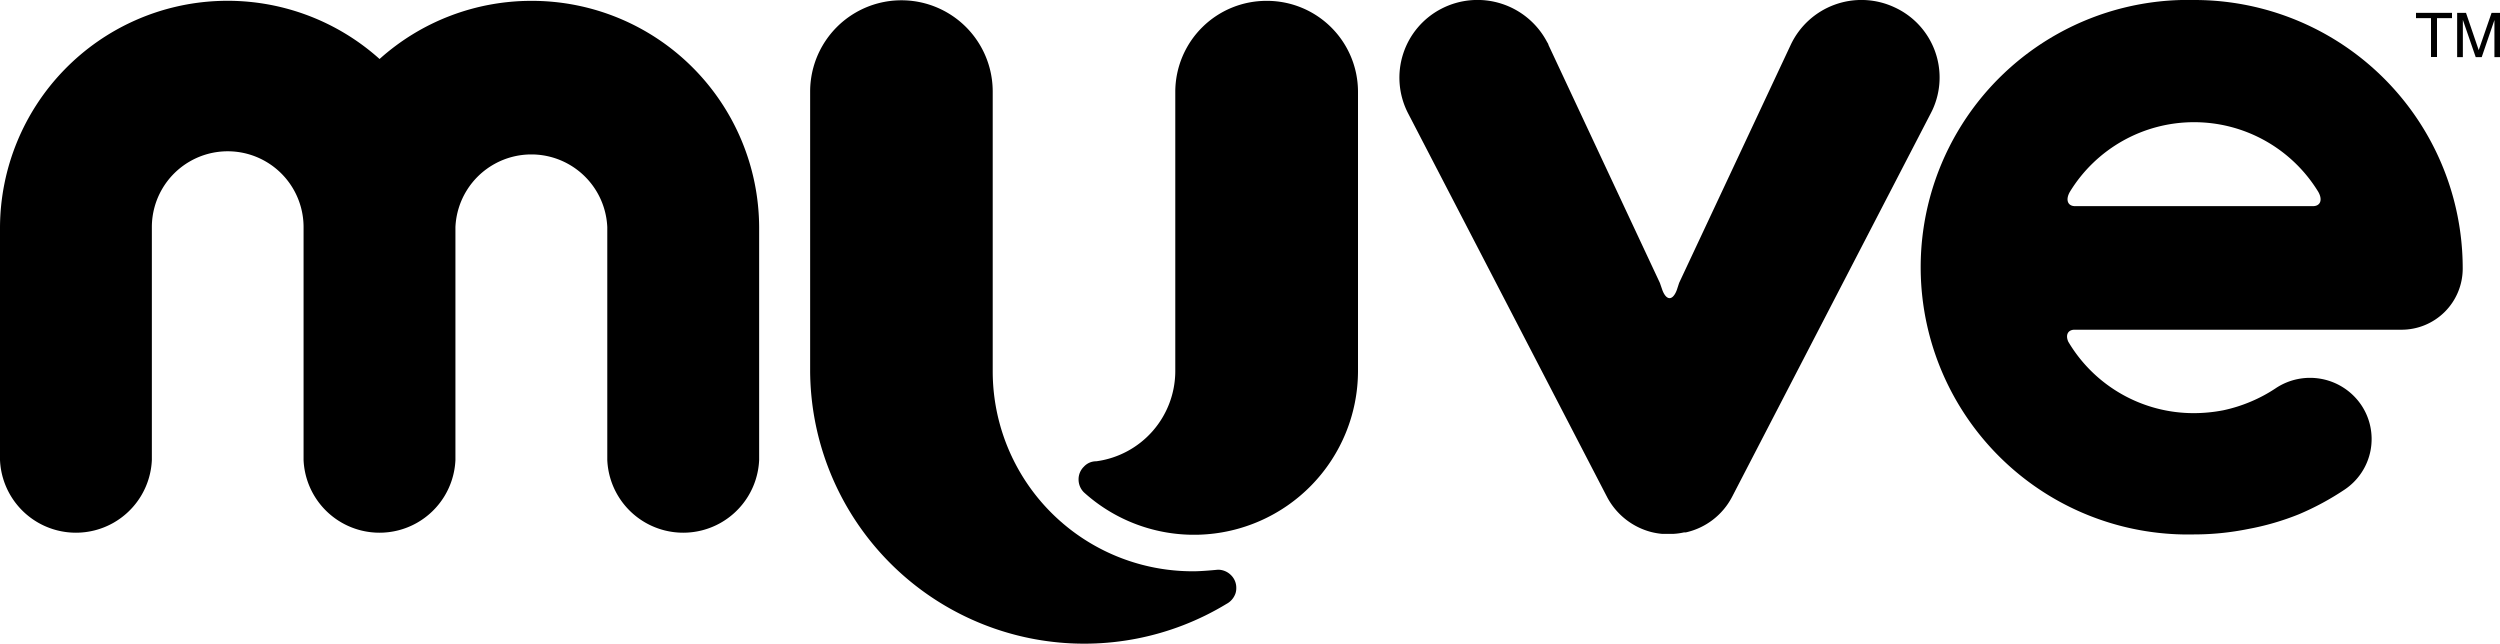 <svg xmlns="http://www.w3.org/2000/svg" viewBox="0 0 175 45.06"><title>Asset 2</title><g id="Layer_2" data-name="Layer 2"><g id="Layer_1-2" data-name="Layer 1"><path d="M37.2.06A15.9,15.9,0,0,0,26.57,4.13,15.93,15.93,0,0,0,0,15.9V32.2a5.32,5.32,0,0,0,10.63,0V15.9a5.31,5.31,0,0,1,10.62,0V32.2a5.32,5.32,0,0,0,10.63,0V15.9a5.32,5.32,0,0,1,10.63,0V32.2a5.32,5.32,0,0,0,10.63,0V15.9A15.91,15.91,0,0,0,37.2.06"/><path d="M153.59,0a18.71,18.71,0,1,0,0,37.41,19.08,19.08,0,0,0,3.78-.38A18.44,18.44,0,0,0,160.92,36a19.22,19.22,0,0,0,3.19-1.72,4.26,4.26,0,0,0,1.17-5.94,4.33,4.33,0,0,0-6-1.15,10.38,10.38,0,0,1-1.74.93,10.59,10.59,0,0,1-1.91.6,10.9,10.9,0,0,1-2.06.2,10.2,10.2,0,0,1-8.79-5c-.22-.5,0-.84.44-.84h22.87a4.28,4.28,0,0,0,4.3-4.27A18.78,18.78,0,0,0,153.59,0m8.32,14.43H145.25c-.49,0-.69-.42-.36-1a10.19,10.19,0,0,1,17.39,0c.33.58.13,1-.37,1"/><path d="M88.67.06a6.38,6.38,0,0,0-6.4,6.35V26a6.38,6.38,0,0,1-5.53,6.29,1.16,1.16,0,0,0-.87.38,1.23,1.23,0,0,0-.37.89,1.27,1.27,0,0,0,.37.9A11.48,11.48,0,0,0,95.06,26h0V6.41A6.37,6.37,0,0,0,88.67.06"/><path d="M85.25,39.88s-1.08.11-1.7.11A14,14,0,0,1,69.49,26V6.41a6.39,6.39,0,0,0-12.78,0V26A19.19,19.19,0,0,0,85.86,42.27a1.29,1.29,0,0,0,.3-.22,1.31,1.31,0,0,0,.33-.53,1.18,1.18,0,0,0,.05-.37,1.23,1.23,0,0,0-.38-.9,1.28,1.28,0,0,0-.91-.37"/><path d="M135.26,7.72A5.4,5.4,0,0,0,132.61.51a5.47,5.47,0,0,0-7.26,2.63L117.54,19.8l-.15.46h0s-.19.61-.52.61-.52-.61-.52-.61h0l-.16-.46-7.8-16.66c0-.06-.06-.14-.09-.19A5.5,5.5,0,0,0,100.92.6a5.43,5.43,0,0,0-2.36,7.32L112.5,34.8a4.89,4.89,0,0,0,3.08,2.44h0a4.83,4.83,0,0,0,.76.13l.4,0h.41a4.45,4.45,0,0,0,.72-.1H118a4.84,4.84,0,0,0,3.24-2.48L135.16,7.92l.1-.2"/><polygon points="170.17 3.99 170.59 3.99 170.59 1.27 171.64 1.27 171.64 0.9 169.12 0.9 169.12 1.27 170.17 1.27 170.17 3.99"/><path d="M173.51,3.51,172.62.9H172V4h.4V2.17c0-.08,0-.19,0-.35V1.39L173.3,4h.42l.89-2.6c0,.16,0,.32,0,.46V4h.4V.9h-.6Z"/></g></g></svg>